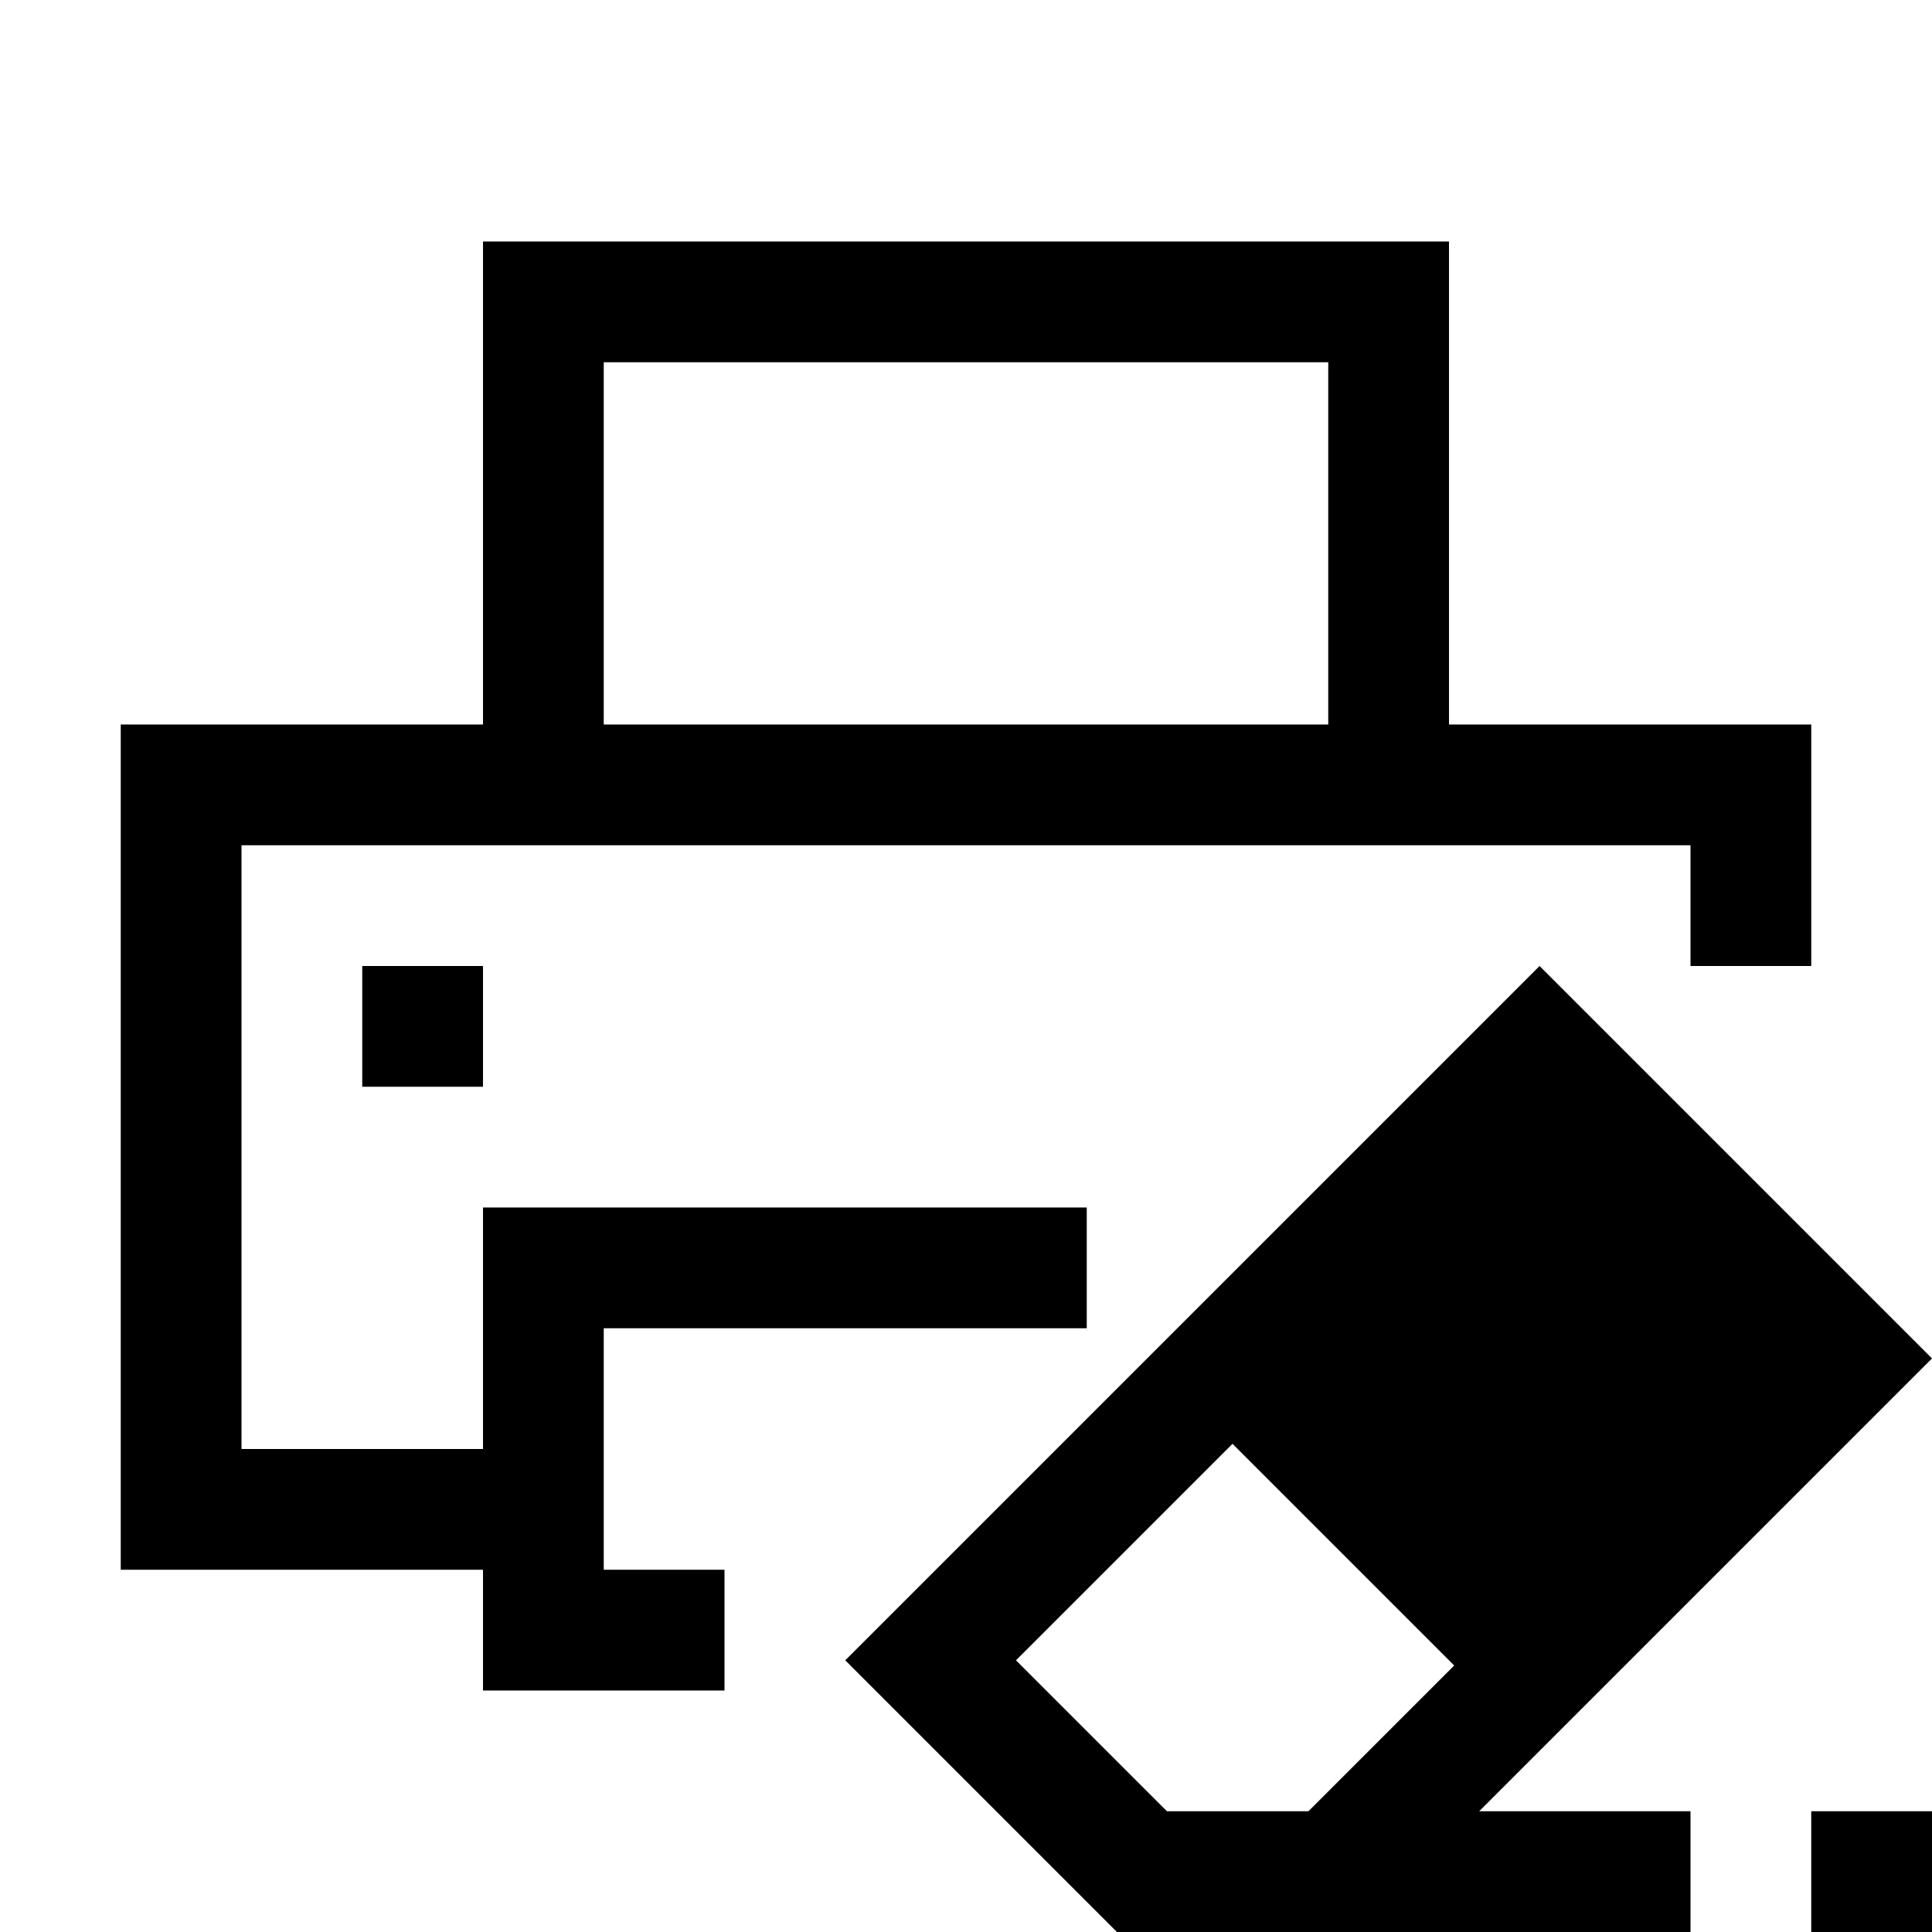 <?xml version="1.0" encoding="utf-8"?>
<!-- Generator: Adobe Illustrator 21.1.0, SVG Export Plug-In . SVG Version: 6.00 Build 0)  -->
<svg version="1.1" id="Слой_1" xmlns="http://www.w3.org/2000/svg" xmlns:xlink="http://www.w3.org/1999/xlink" x="0px" y="0px"
	 viewBox="0 0 32 32" style="enable-background:new 0 0 32 32;" xml:space="preserve">
<rect x="6" y="16" width="2" height="2"/>
<rect x="30" y="30" width="2" height="2"/>
<path d="M32,22.5L25.5,16L14,27.5l4.5,4.5H28v-2h-3.5L32,22.5z M16.828,27.5l3.586-3.586l3.672,3.672L21.672,30h-2.344L16.828,27.5z
	"/>
<path d="M10,22h8v-2H8v4H4V14h24v2h2v-4h-6V4H8v8H2v14h6v2h4v-2h-2V22z M10,6h12v6H10V6z"/>
</svg>

